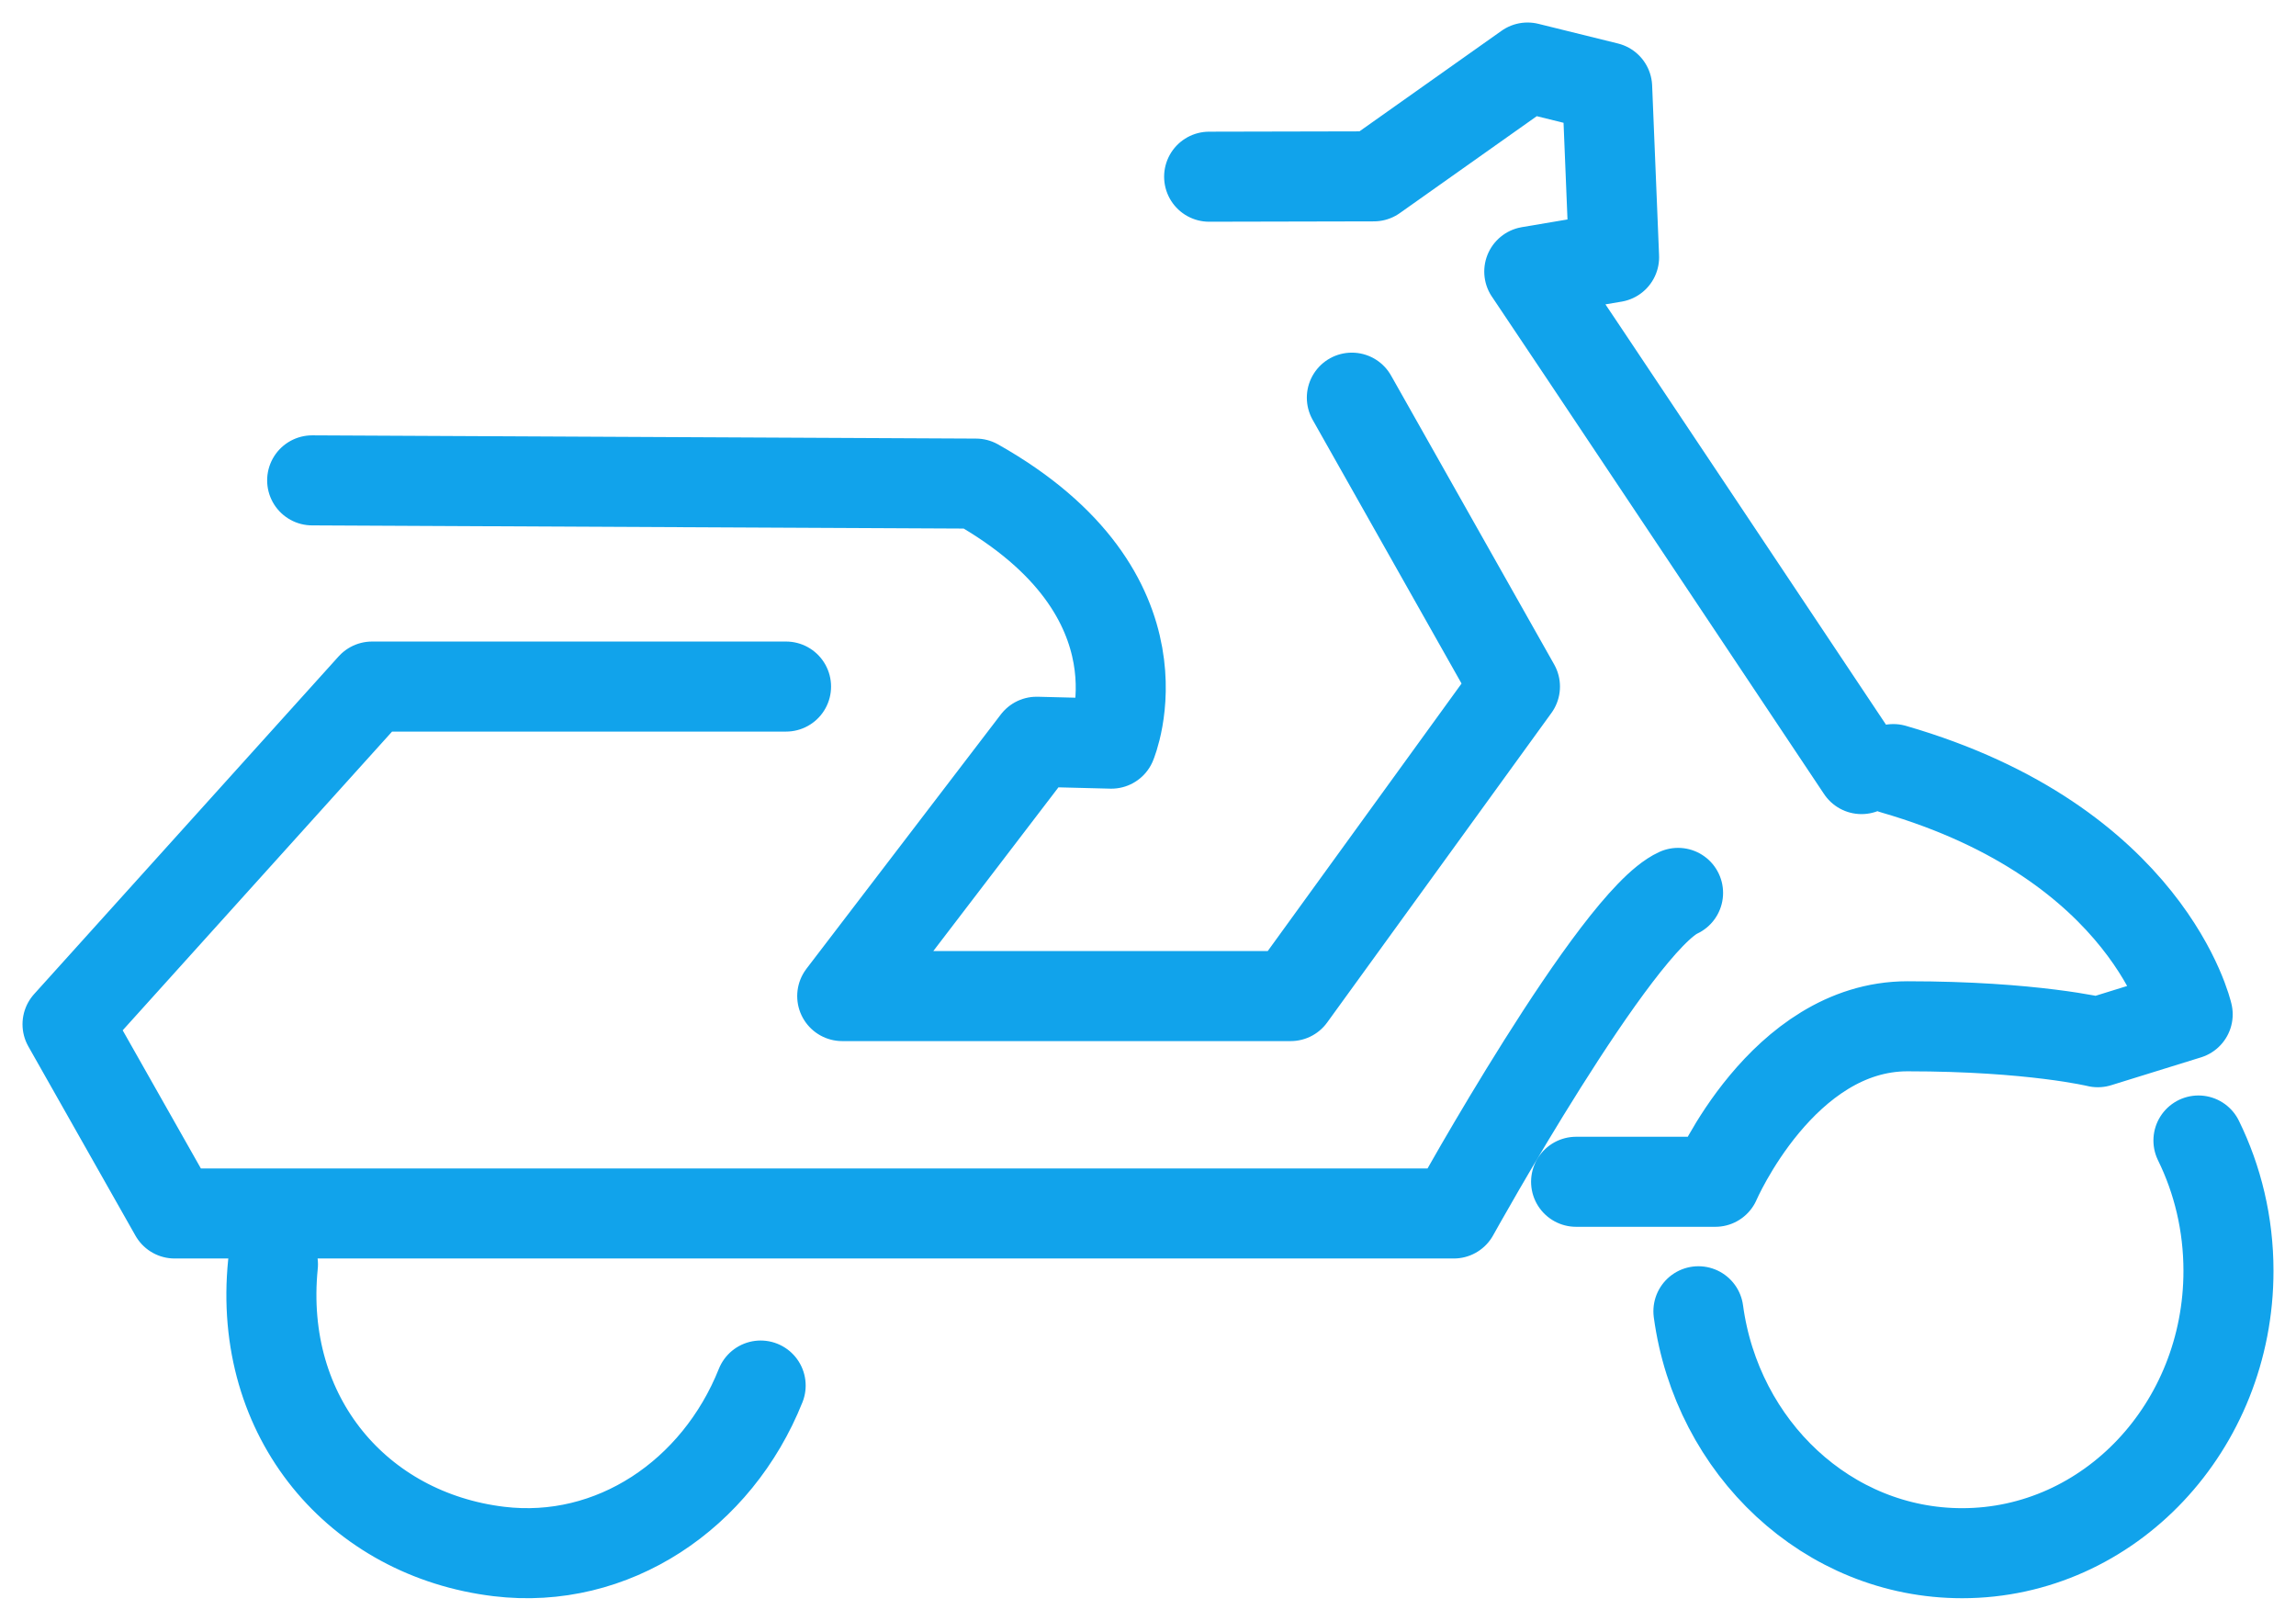 <?xml version="1.0" encoding="UTF-8" standalone="no"?>
<svg width="51px" height="36px" viewBox="0 0 51 36" version="1.1" xmlns="http://www.w3.org/2000/svg" xmlns:xlink="http://www.w3.org/1999/xlink" xmlns:sketch="http://www.bohemiancoding.com/sketch/ns">
    <!-- Generator: Sketch 3.4.1 (15681) - http://www.bohemiancoding.com/sketch -->
    <title>Untitled</title>
    <desc>Created with Sketch.</desc>
    <defs></defs>
    <g id="Page-1" stroke="none" stroke-width="1" fill="none" fill-rule="evenodd" sketch:type="MSPage">
        <g id="Icons/Vehicles/Motorbike/48" sketch:type="MSLayerGroup" transform="translate(1, 1)" stroke="#11A3EB" stroke-width="2" stroke-linecap="round" stroke-linejoin="round">
            <path d="M40.349,16.083 C40.349,16.083 33.091,5.2 32.969,5.032 L34.853,4.714 L34.699,0.937 L32.931,0.5 L29.516,2.917 L25.858,2.925 M36.274,18.833 C34.883,19.472 31.292,25.954 31.292,25.954 L2.879,25.954 L0.5,21.751 L7.264,14.25 L16.46,14.25 M29.028,7.833 L32.651,14.25 L27.67,21.125 L17.708,21.125 L22.026,15.476 L23.686,15.518 C23.686,15.518 25.078,12.222 20.678,9.742 L5.934,9.67 M34.009,25.25 L37.102,25.25 C37.102,25.25 38.59,21.796 41.37,21.796 C44.15,21.796 45.598,22.15 45.598,22.15 L47.594,21.531 C47.594,21.531 46.733,17.722 41.056,16.083 M47.833,24.333 C48.259,25.2 48.5,26.185 48.5,27.229 C48.5,30.692 45.851,33.5 42.584,33.5 C39.603,33.5 37.137,31.164 36.726,28.126 M15.896,29.776 C14.927,32.202 12.607,33.767 10.081,33.462 C6.967,33.086 4.72,30.5 5.063,27.083" id="Motorbike-Blue-48px" sketch:type="MSShapeGroup"></path>
        </g>
    </g>
</svg>